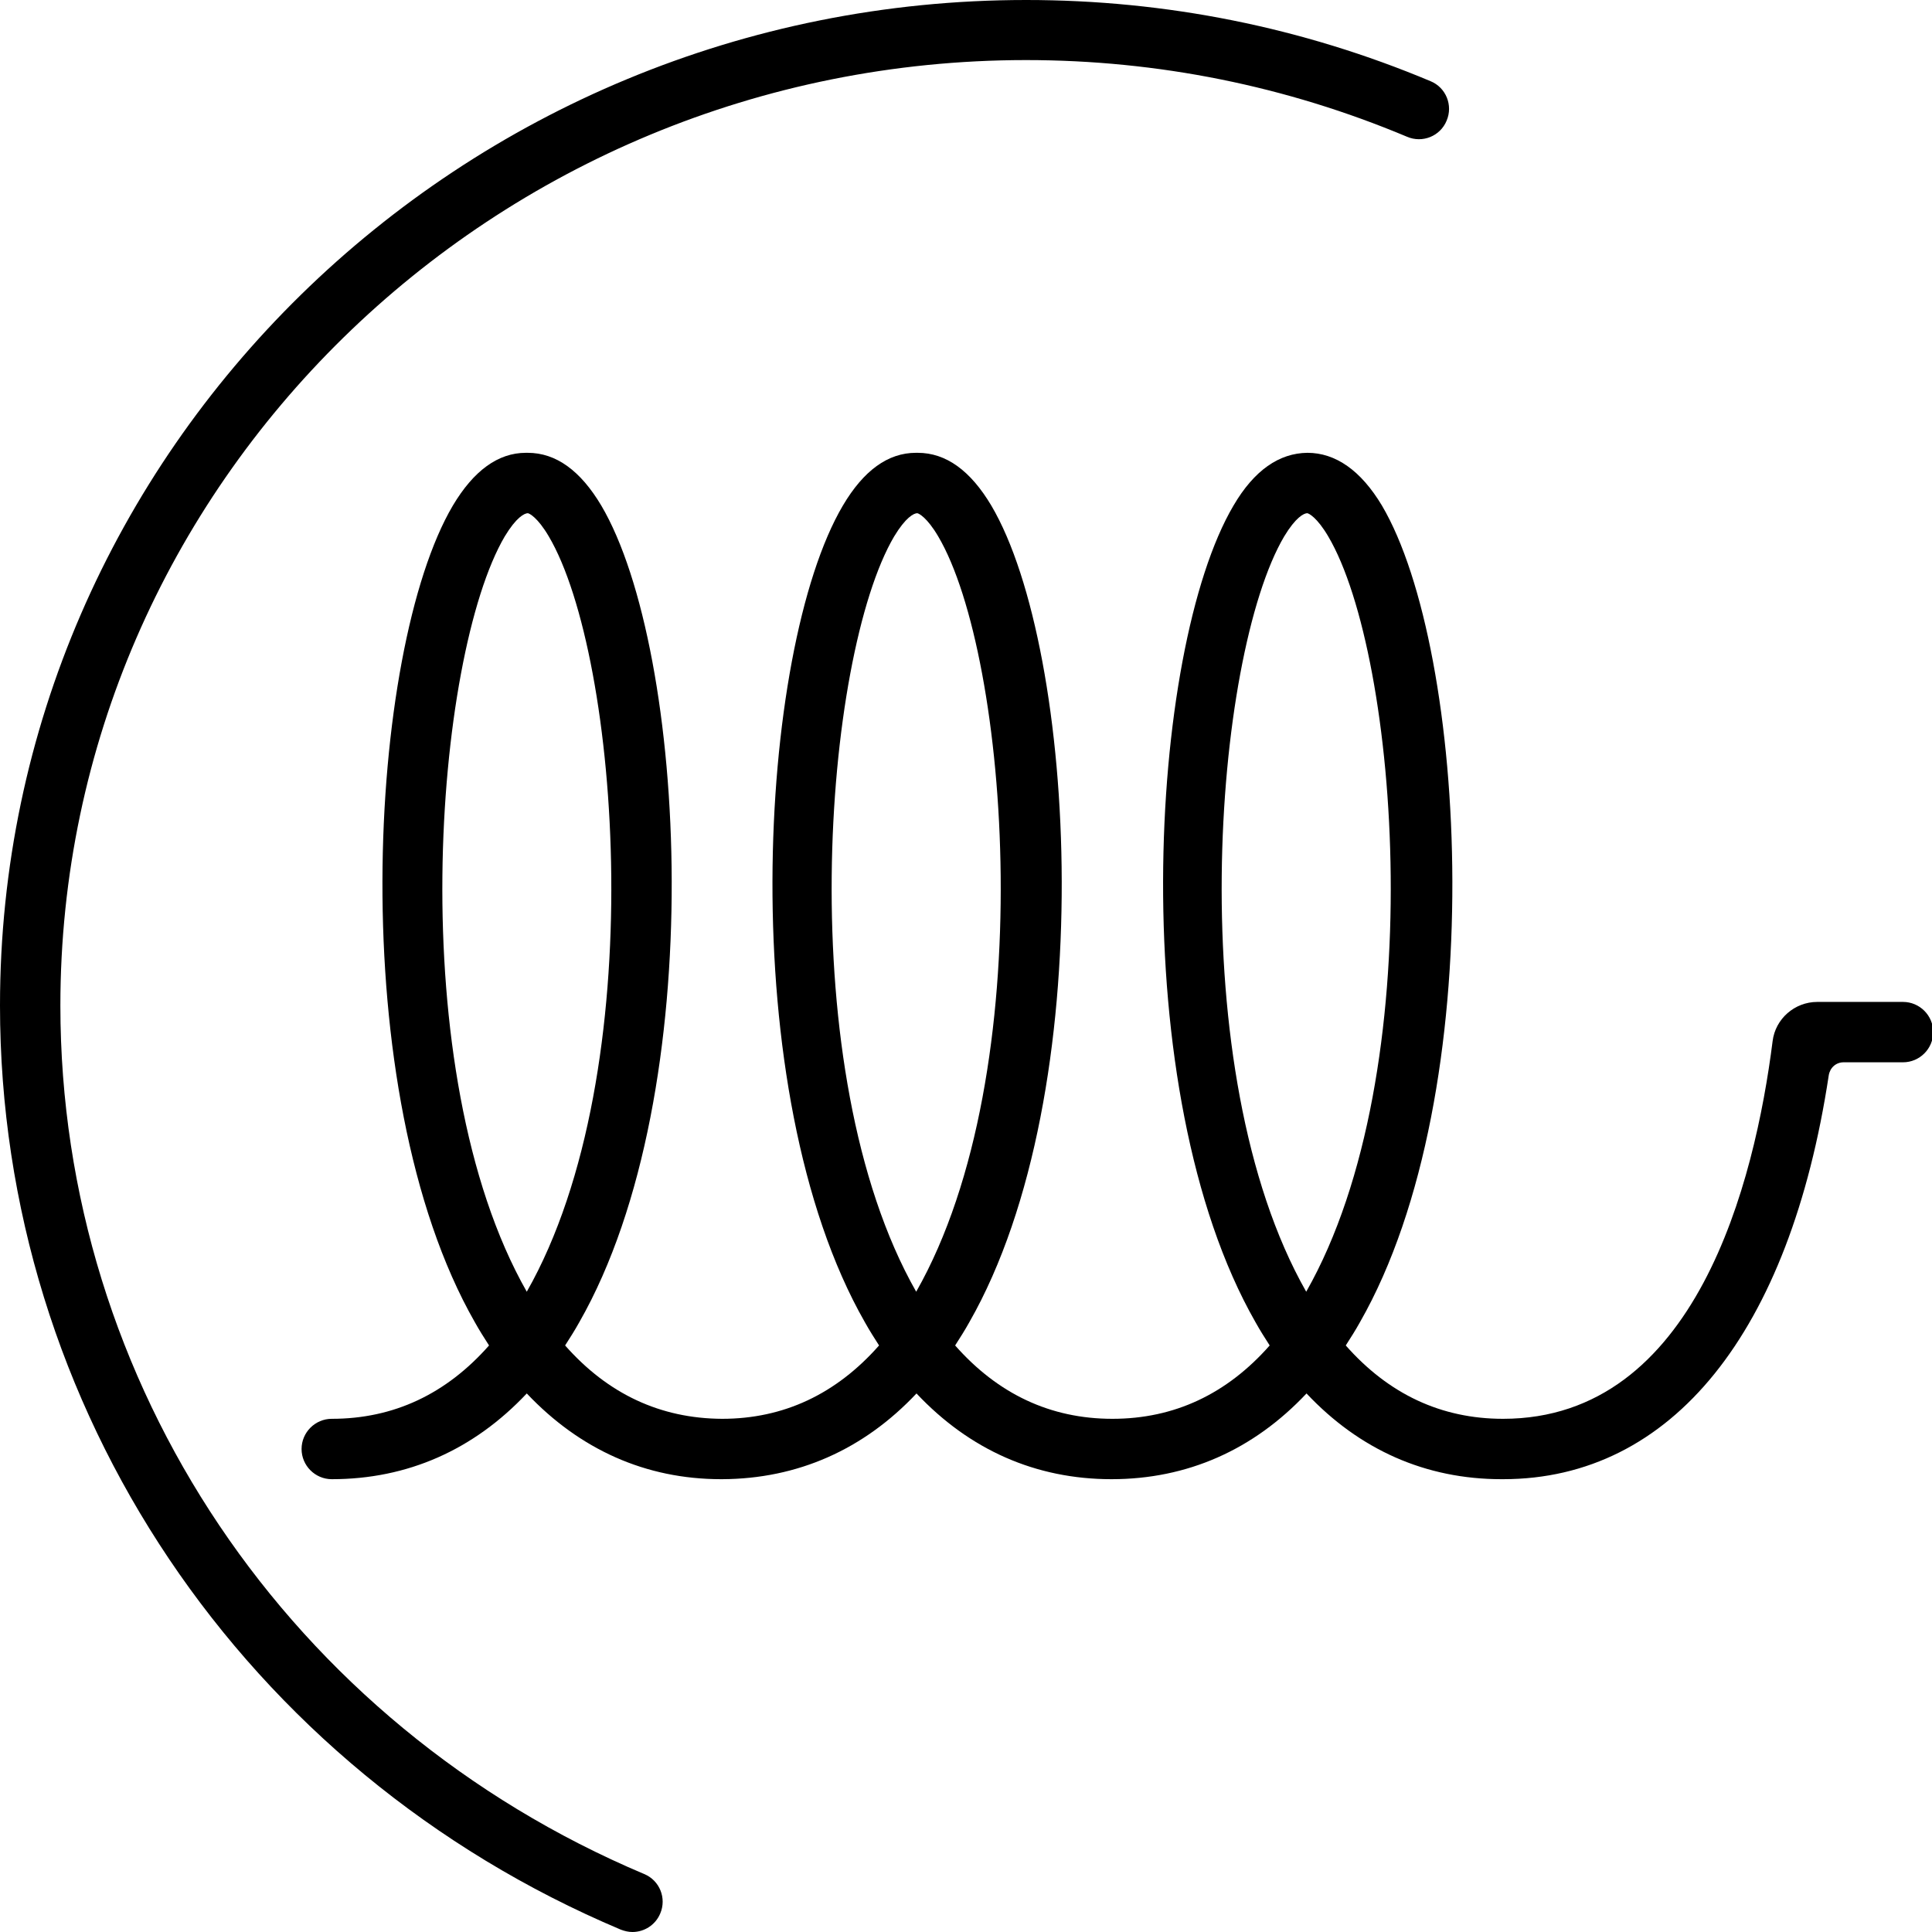 <?xml version="1.0" encoding="UTF-8"?><svg id="uuid-4609eee5-b48a-40c0-a399-4fd84af3980f" xmlns="http://www.w3.org/2000/svg" viewBox="0 0 64 64"><g id="uuid-84066d75-a657-492f-9a78-466c49916317"><g id="uuid-1b0bff1c-b1a6-4fd0-aa8a-a230d4efc885"><path d="m49.74,49c-2.51,0-4.7-.97-6.46-2.84-1.76,1.87-3.95,2.84-6.46,2.84s-4.7-.97-6.46-2.84c-1.75,1.86-3.94,2.83-6.44,2.84h0s-.02,0-.03,0c-2.5,0-4.68-.98-6.44-2.84-1.76,1.87-3.95,2.84-6.46,2.84-.55,0-1-.45-1-1s.45-1,1-1c2.05,0,3.79-.82,5.21-2.43-.16-.25-.32-.5-.47-.77-4.37-7.65-3.55-22.27-.73-27.05.69-1.16,1.5-1.75,2.42-1.75.02,0,.04,0,.06,0,.94,0,1.75.59,2.44,1.75,2.82,4.78,3.64,19.4-.73,27.05-.15.27-.31.52-.47.77,1.42,1.61,3.16,2.42,5.2,2.43,2.04,0,3.78-.82,5.2-2.43-.16-.25-.32-.5-.47-.77-4.37-7.65-3.55-22.27-.73-27.05.69-1.17,1.5-1.75,2.42-1.75.02,0,.04,0,.06,0,.94,0,1.75.59,2.44,1.75,2.82,4.78,3.64,19.4-.73,27.05-.15.27-.31.52-.47.77,1.42,1.61,3.16,2.43,5.21,2.43s3.79-.82,5.21-2.43c-.16-.25-.32-.5-.47-.77-4.37-7.65-3.55-22.27-.73-27.05.69-1.18,1.52-1.74,2.45-1.75.93,0,1.77.58,2.47,1.75,2.82,4.78,3.64,19.4-.73,27.05-.15.27-.31.52-.47.77,1.42,1.61,3.16,2.43,5.21,2.43,6.39,0,8.34-7.85,8.93-12.51.09-.74.73-1.3,1.48-1.3h2.84c.55,0,1,.45,1,1s-.45,1-1,1h-1.97c-.25,0-.45.18-.49.43-1.29,8.52-5.2,13.38-10.79,13.38Zm-6.43-32c-.12,0-.39.14-.77.77-2.33,3.95-3.43,17.71.73,25.02,4.16-7.31,3.06-21.07.73-25.02-.37-.63-.65-.77-.7-.77h0Zm-25.82,0c-.12,0-.39.14-.77.77-2.32,3.95-3.43,17.71.73,25.02,4.16-7.31,3.06-21.07.73-25.02-.37-.63-.65-.77-.7-.77h0Zm12.9,0c-.12,0-.39.14-.77.77-2.33,3.95-3.43,17.71.73,25.02,4.16-7.31,3.06-21.07.73-25.02-.37-.63-.65-.77-.7-.77h0Z"/><path d="m20.95,64c-.13,0-.26-.03-.39-.08C8.07,58.65,0,46.64,0,33.31,0,14.94,15.25,0,33.99,0c4.65,0,9.16.91,13.4,2.69.51.21.75.8.53,1.31-.21.51-.8.75-1.31.53-4-1.68-8.25-2.54-12.63-2.54C16.35,2,2,16.05,2,33.31c0,12.52,7.59,23.81,19.34,28.77.51.21.75.8.53,1.31-.16.38-.53.61-.92.61Z"/></g></g></svg>